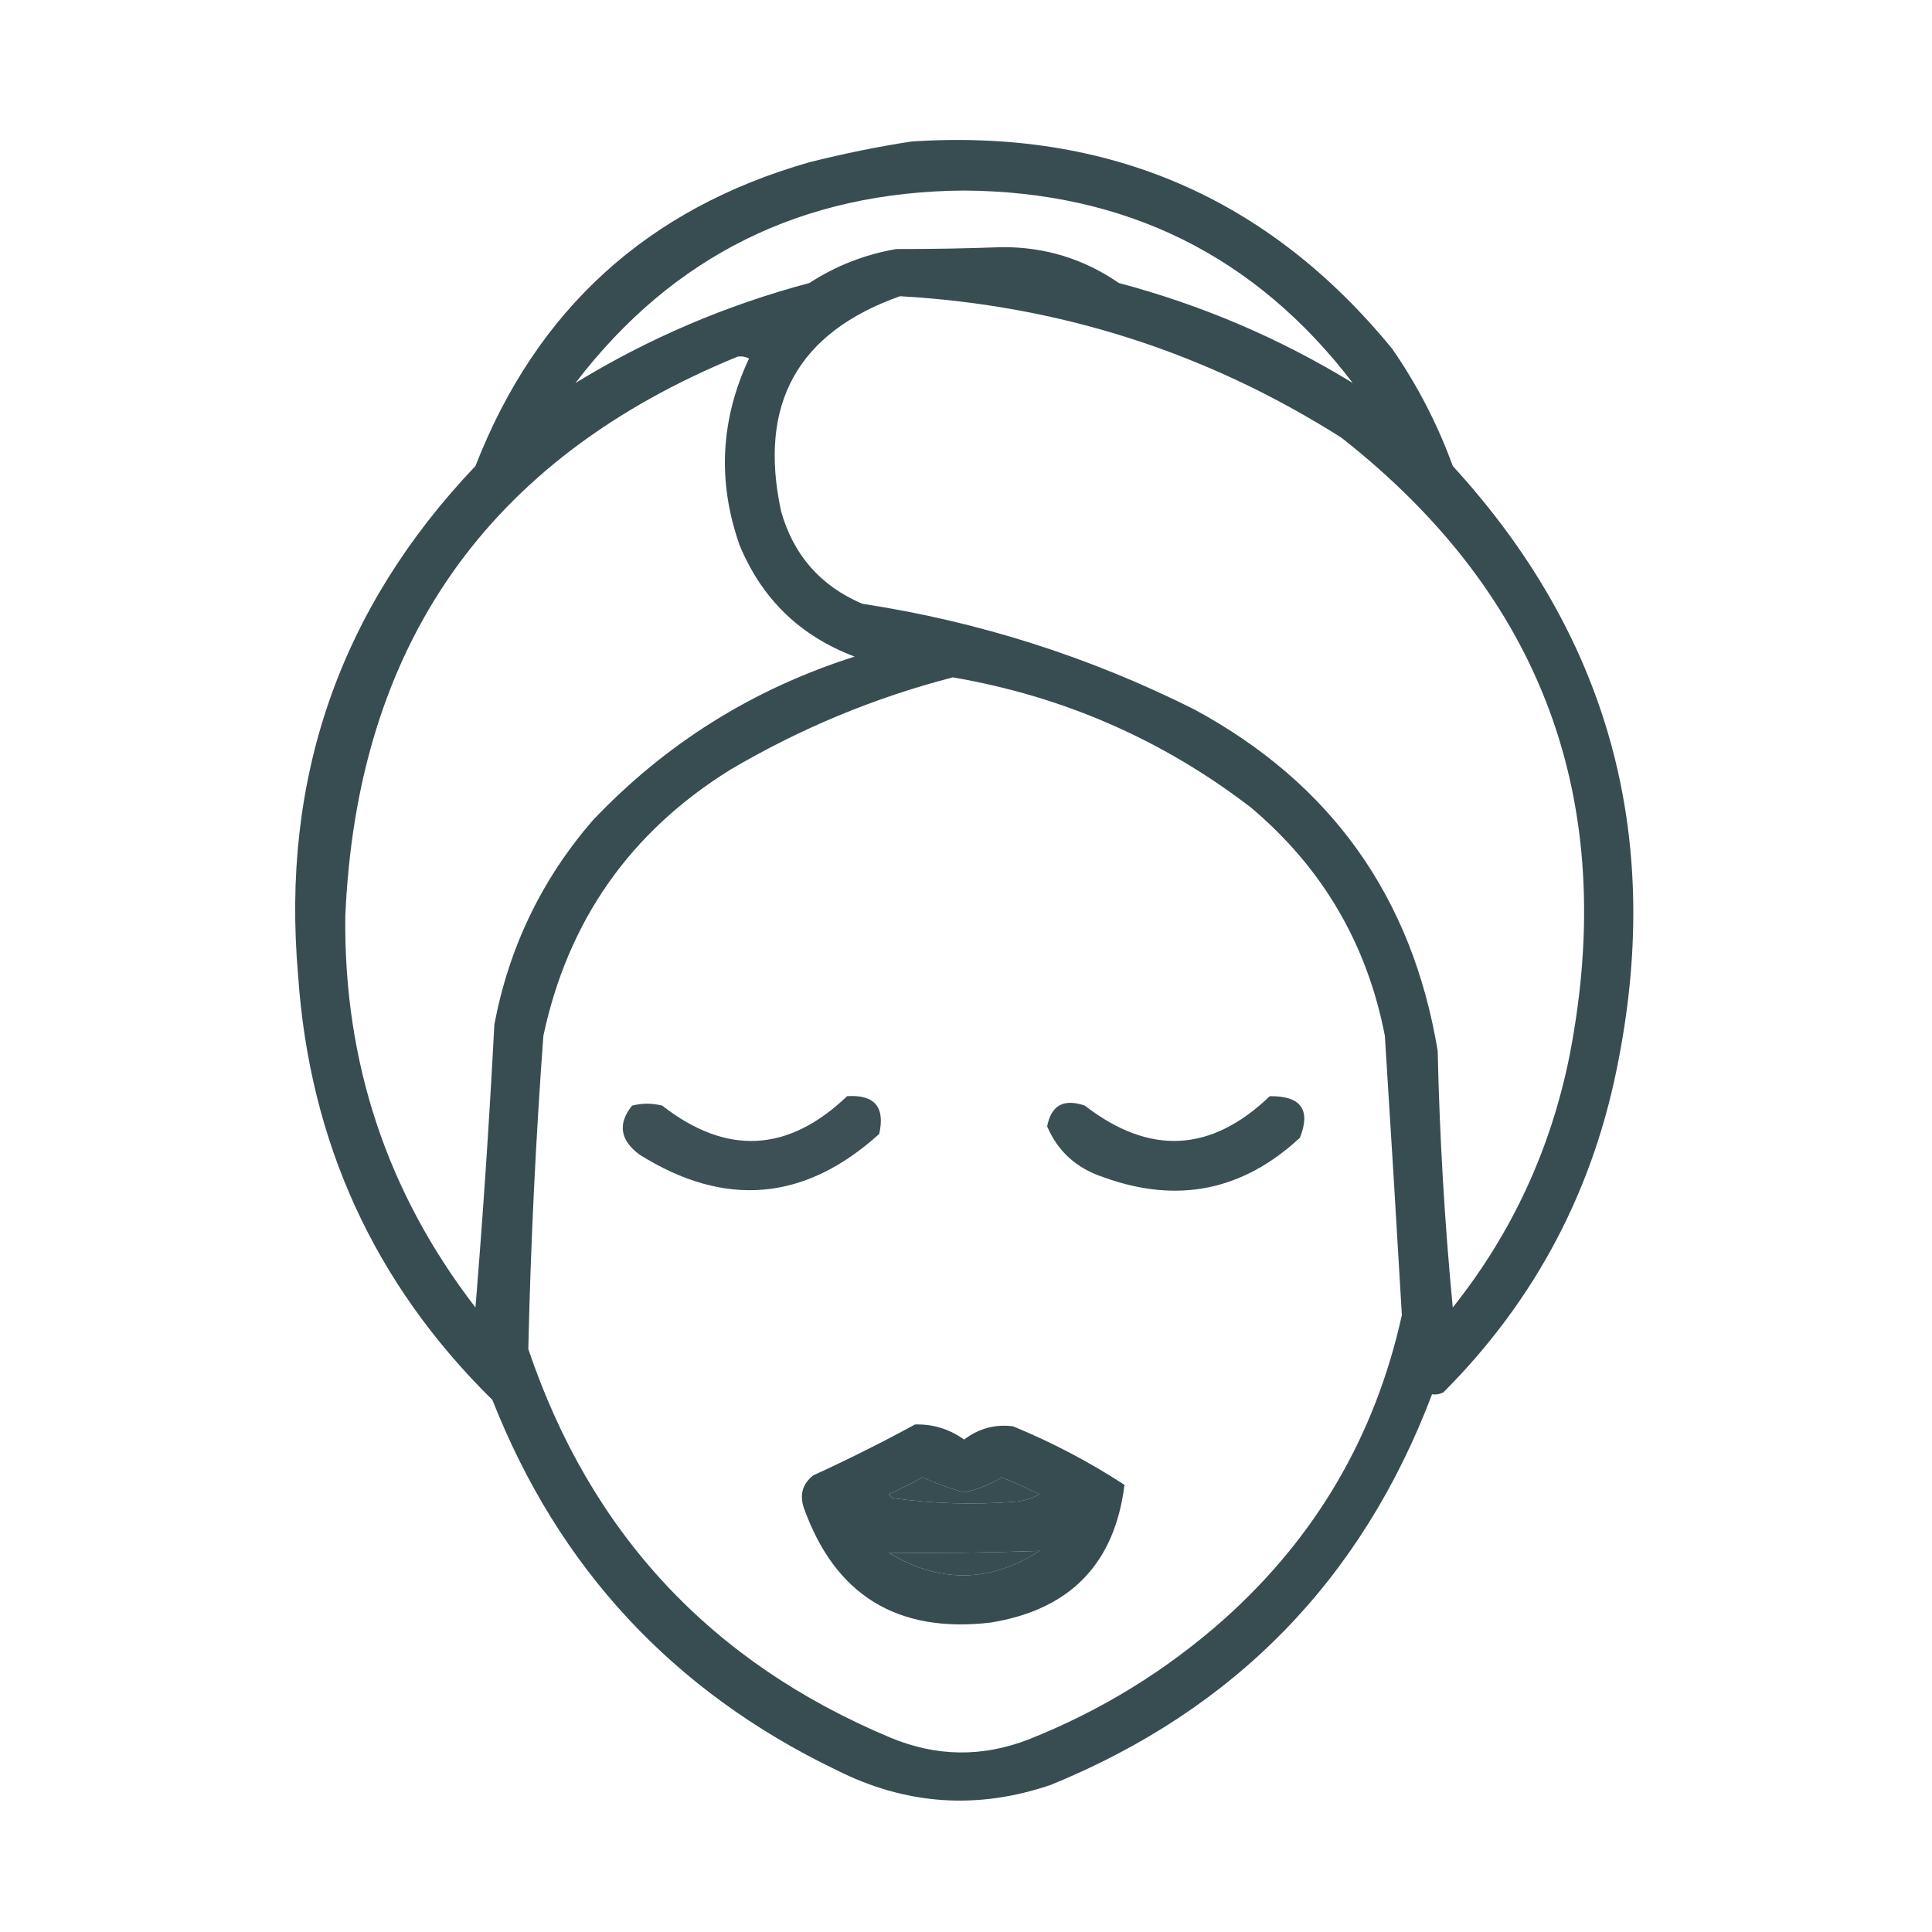 <svg width="40" height="40" viewBox="0 0 40 40" fill="none" xmlns="http://www.w3.org/2000/svg">
<path opacity="0.913" fill-rule="evenodd" clip-rule="evenodd" d="M18.867 2.93C22.945 2.66 26.266 4.092 28.828 7.227C29.347 7.978 29.764 8.785 30.078 9.648C33.276 13.14 34.422 17.229 33.516 21.914C33.011 24.603 31.8 26.908 29.883 28.828C29.809 28.866 29.731 28.879 29.649 28.867C28.196 32.703 25.566 35.398 21.758 36.953C20.233 37.475 18.749 37.371 17.305 36.641C13.934 35.015 11.564 32.463 10.195 28.984C7.75 26.578 6.408 23.649 6.172 20.195C5.814 16.112 7.038 12.596 9.844 9.648C11.103 6.41 13.408 4.314 16.758 3.359C17.465 3.181 18.168 3.038 18.867 2.93ZM28.008 7.93C26.501 7.007 24.887 6.317 23.164 5.859C22.437 5.358 21.629 5.111 20.742 5.117C20.016 5.144 19.287 5.157 18.555 5.156C17.907 5.268 17.308 5.502 16.758 5.859C15.036 6.317 13.421 7.007 11.914 7.93C13.928 5.295 16.61 3.967 19.961 3.945C23.312 3.967 25.994 5.295 28.008 7.93ZM18.633 6.133C21.941 6.32 24.988 7.296 27.774 9.063C31.938 12.334 33.513 16.592 32.5 21.836C32.112 23.784 31.305 25.529 30.078 27.07C29.909 25.306 29.805 23.535 29.766 21.758C29.239 18.576 27.56 16.219 24.727 14.688C22.552 13.597 20.261 12.868 17.852 12.5C16.988 12.131 16.428 11.493 16.172 10.586C15.692 8.369 16.512 6.884 18.633 6.133ZM15.274 7.383C15.356 7.371 15.434 7.384 15.508 7.422C14.915 8.687 14.85 9.976 15.313 11.289C15.775 12.403 16.57 13.171 17.695 13.594C15.587 14.263 13.777 15.396 12.266 16.992C11.214 18.21 10.537 19.617 10.235 21.211C10.133 23.168 10.003 25.121 9.844 27.07C8.016 24.698 7.118 22.002 7.149 18.984C7.383 13.368 10.092 9.501 15.274 7.383ZM19.727 14.024C22.013 14.416 24.07 15.314 25.899 16.719C27.378 17.965 28.303 19.541 28.672 21.445C28.794 23.372 28.912 25.299 29.024 27.227C28.474 29.72 27.25 31.816 25.352 33.516C24.149 34.586 22.795 35.419 21.289 36.016C20.334 36.384 19.384 36.371 18.438 35.977C14.724 34.424 12.224 31.742 10.938 27.93C10.987 25.766 11.091 23.605 11.25 21.445C11.759 19.059 13.049 17.223 15.117 15.938C16.568 15.082 18.105 14.444 19.727 14.024ZM19.102 30.586C19.384 30.714 19.67 30.819 19.961 30.898C20.234 30.841 20.494 30.737 20.742 30.586C21.006 30.696 21.267 30.813 21.524 30.938C21.358 31.031 21.175 31.083 20.977 31.094C20.14 31.157 19.307 31.131 18.477 31.016C18.451 30.99 18.425 30.963 18.399 30.938C18.645 30.826 18.879 30.709 19.102 30.586ZM18.399 32.148C19.427 32.16 20.469 32.147 21.524 32.109C20.496 32.772 19.454 32.785 18.399 32.148Z" fill="#263D42"/>
<path opacity="0.898" fill-rule="evenodd" clip-rule="evenodd" d="M17.539 22.695C18.107 22.659 18.329 22.919 18.203 23.477C16.662 24.871 15.008 25.014 13.242 23.906C12.837 23.607 12.785 23.268 13.086 22.891C13.295 22.838 13.503 22.838 13.711 22.891C15.041 23.928 16.317 23.863 17.539 22.695Z" fill="#263D42"/>
<path opacity="0.901" fill-rule="evenodd" clip-rule="evenodd" d="M26.289 22.695C26.934 22.688 27.143 22.974 26.914 23.555C25.73 24.654 24.376 24.927 22.852 24.375C22.292 24.192 21.901 23.841 21.68 23.32C21.764 22.883 22.024 22.74 22.461 22.891C23.799 23.927 25.075 23.862 26.289 22.695Z" fill="#263D42"/>
<path opacity="0.918" fill-rule="evenodd" clip-rule="evenodd" d="M18.945 29.492C19.317 29.482 19.655 29.586 19.961 29.805C20.266 29.573 20.605 29.482 20.976 29.531C21.785 29.864 22.553 30.268 23.281 30.742C23.079 32.377 22.154 33.328 20.508 33.594C18.575 33.82 17.285 33.025 16.64 31.211C16.553 30.941 16.618 30.72 16.836 30.547C17.557 30.216 18.26 29.865 18.945 29.492ZM19.101 30.586C18.878 30.709 18.644 30.826 18.398 30.938C18.424 30.964 18.45 30.99 18.476 31.016C19.306 31.131 20.14 31.157 20.976 31.094C21.175 31.083 21.357 31.031 21.523 30.938C21.266 30.813 21.006 30.696 20.742 30.586C20.494 30.737 20.233 30.841 19.961 30.898C19.669 30.819 19.383 30.714 19.101 30.586ZM18.398 32.148C19.454 32.785 20.495 32.772 21.523 32.109C20.469 32.147 19.427 32.16 18.398 32.148Z" fill="#263D42"/>
</svg>
